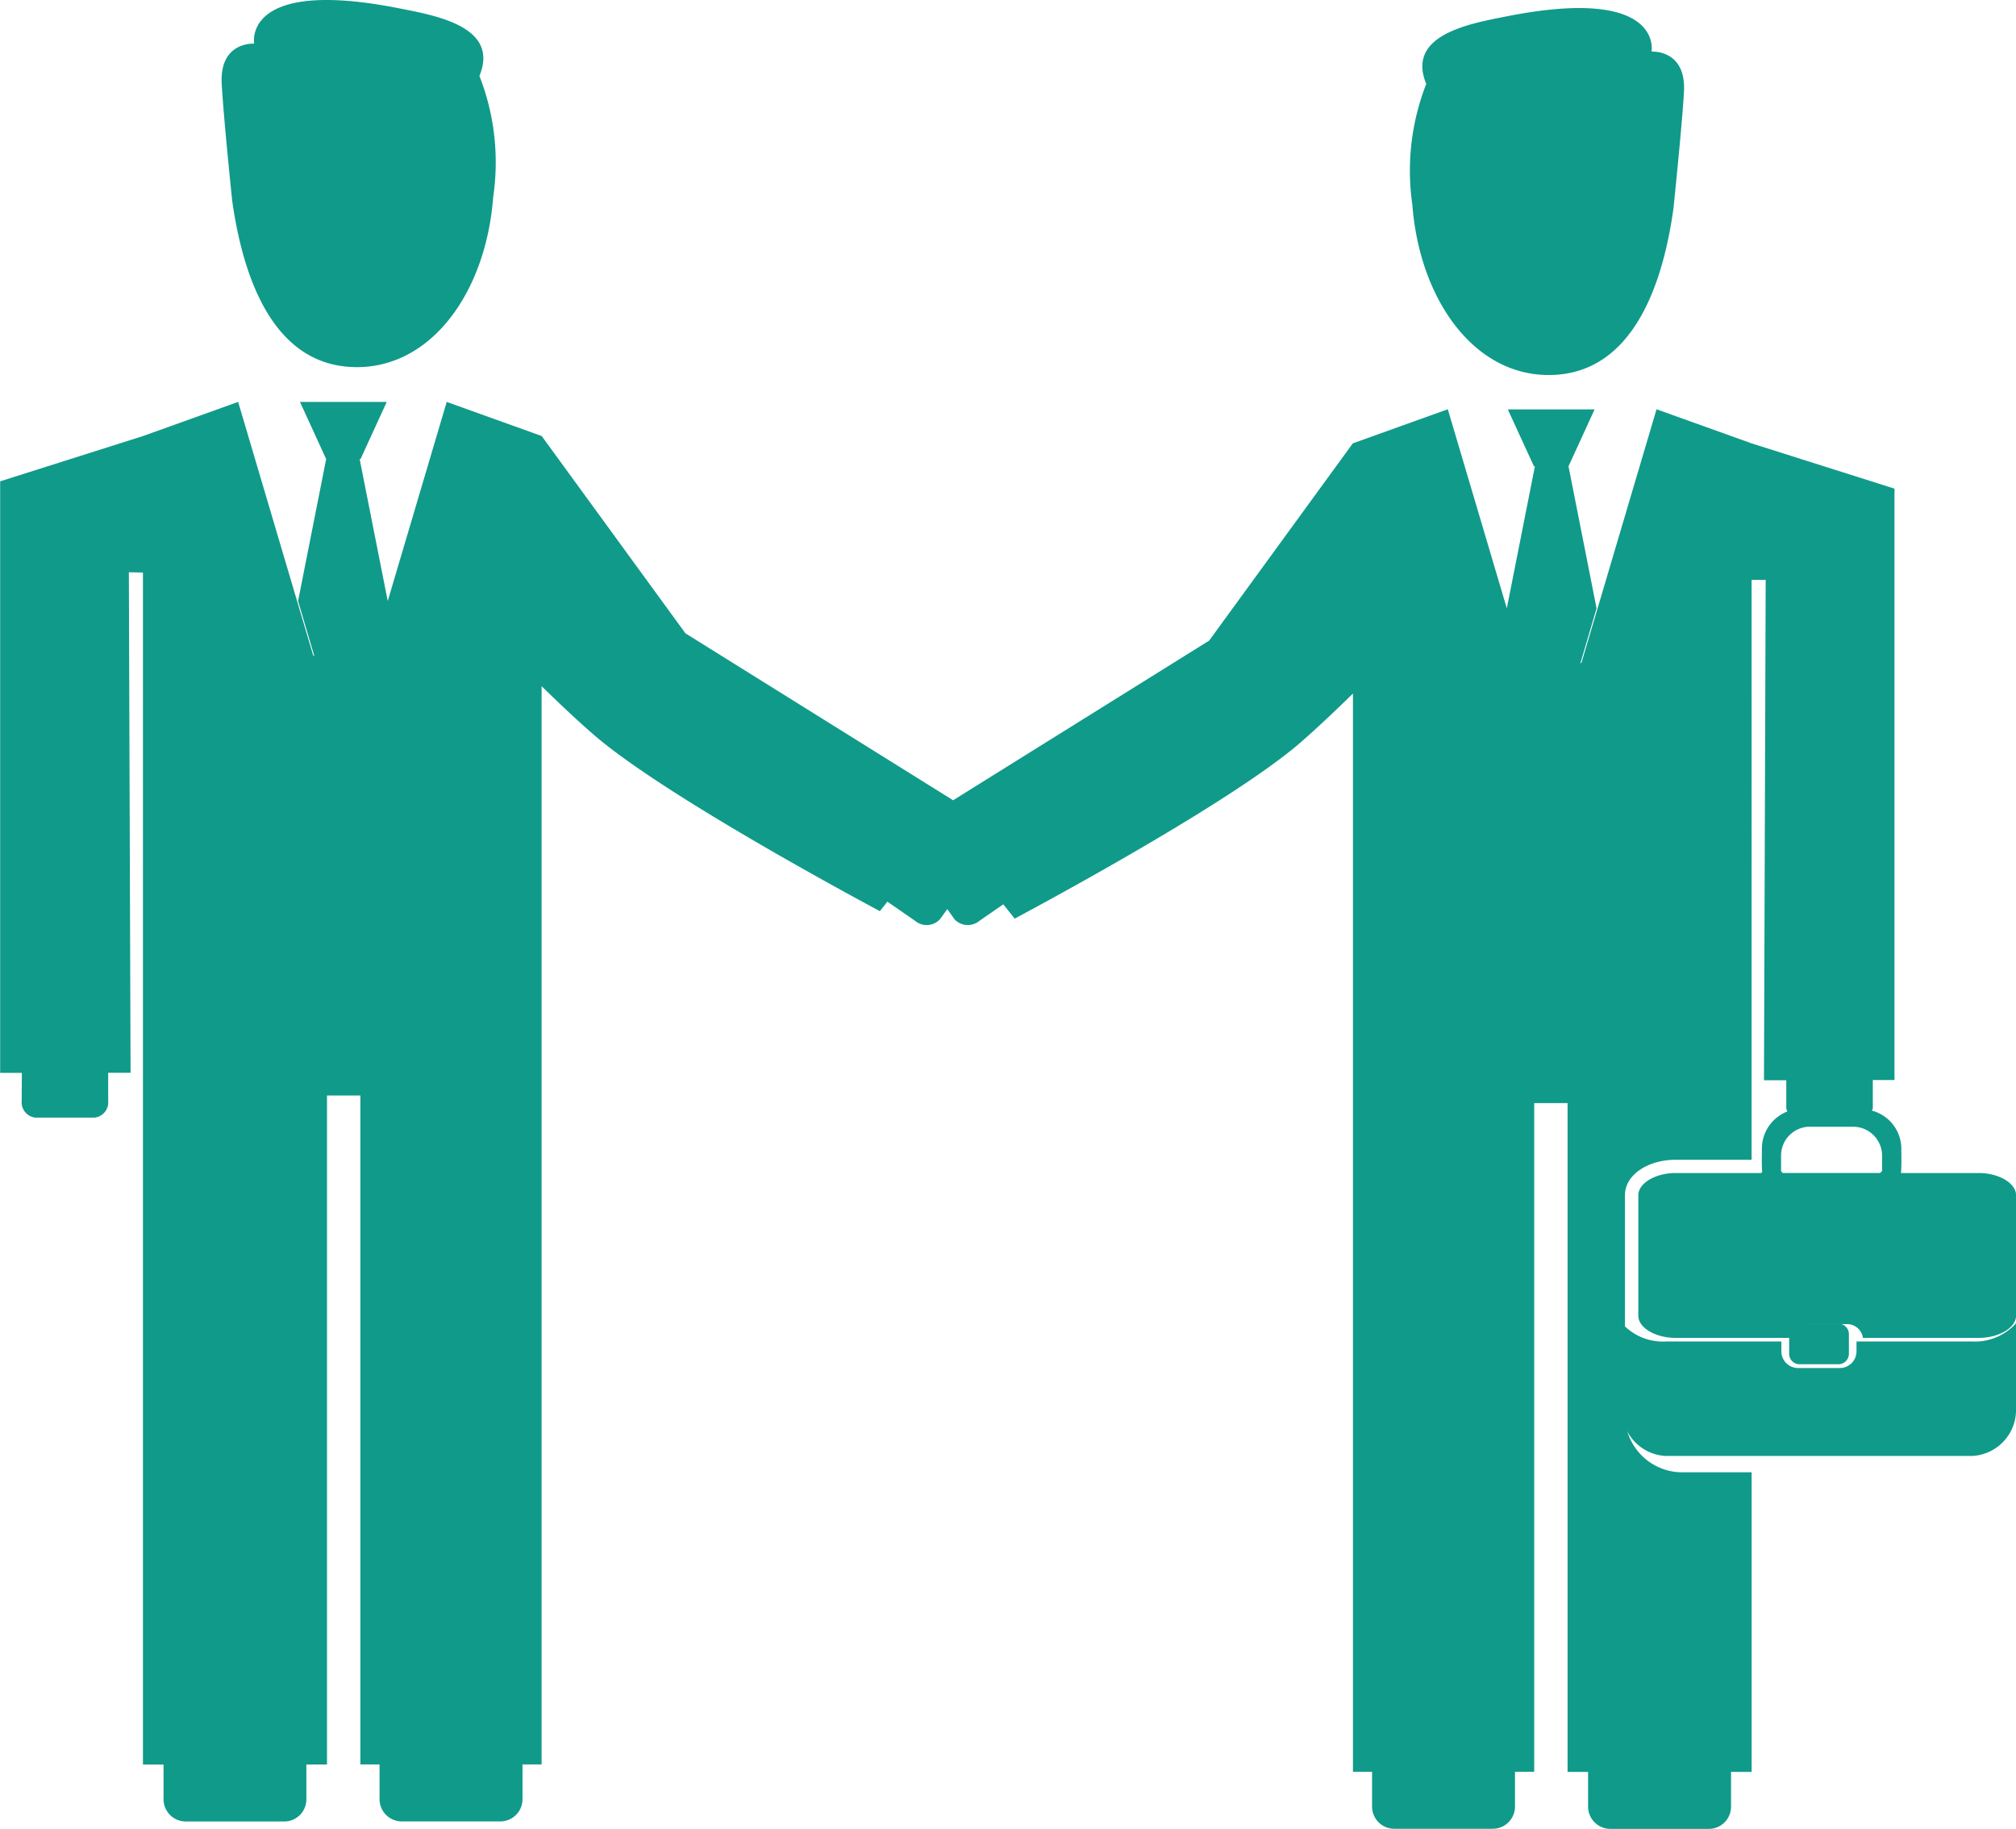 <svg xmlns="http://www.w3.org/2000/svg" width="67.243" height="61" viewBox="0 0 67.243 61">
  <g id="folk_ico" transform="translate(-696.438 -69.677)">
    <path id="路径_17038" data-name="路径 17038" d="M708.343,81.922c2.529,0,4.312-2.555,4.545-5.673a7.912,7.912,0,0,0-.459-4.04c.678-1.642-1.442-2.011-2.691-2.257-5.237-1.034-4.822,1.181-4.822,1.181s-1.156-.082-1.083,1.335c.059,1.111.349,3.9.349,3.9C704.62,79.467,705.819,81.922,708.343,81.922Z" fill="#109a8a"/>
    <path id="路径_17039" data-name="路径 17039" d="M745.885,76.51c.238,3.117,2.022,5.675,4.546,5.675s3.728-2.455,4.162-5.548c0,0,.291-2.8.351-3.9.077-1.42-1.081-1.339-1.081-1.339s.414-2.209-4.823-1.178c-1.248.247-3.369.616-2.692,2.256A7.951,7.951,0,0,0,745.885,76.51Z" transform="translate(-2.338)" fill="#109a8a"/>
    <path id="路径_17040" data-name="路径 17040" d="M760.647,117.118a.35.35,0,0,0,.348-.348v-.662a.348.348,0,0,0-.348-.343h-1.3a.344.344,0,0,0-.344.343v.662a.347.347,0,0,0,.344.348Z" transform="translate(-2.888 -1.939)" fill="#109a8a"/>
    <path id="路径_17041" data-name="路径 17041" d="M697.162,106.394a.513.513,0,0,0,.45.559h1.983a.513.513,0,0,0,.451-.559v-.937h.747l-.057-16.693.47.008v39.757h.687v1.164a.741.741,0,0,0,.744.736h3.277a.739.739,0,0,0,.743-.736v-1.164h.688V106.216h1.113v22.311h.64v1.164a.742.742,0,0,0,.745.736h3.275a.742.742,0,0,0,.748-.736v-1.164h.637V92.564c.483.469,1.107,1.071,1.711,1.594,2.42,2.118,9.565,5.9,9.571,5.91l.251-.318.923.638a.6.6,0,0,0,.833-.054l.243-.336.237.336a.607.607,0,0,0,.837.054l.793-.549.381.477c.007-.008,7.155-3.788,9.572-5.908.6-.526,1.227-1.126,1.71-1.6v35.964h.638v1.163a.74.74,0,0,0,.744.737h3.276a.741.741,0,0,0,.747-.737v-1.163h.641V106.468h1.113v22.308h.684v1.163a.744.744,0,0,0,.747.737h3.276a.741.741,0,0,0,.745-.737v-1.163h.687v-9.994h-2.377a1.912,1.912,0,0,1-1.848-1.965v-7.279c0-.662.743-1.179,1.693-1.179h2.531V89.017l.47,0-.057,16.689h.744v.937c0,.043.03.067.036.105a1.332,1.332,0,0,0-.85,1.24c0,.259-.011.533.011.777-.013.01-.021.028-.033.036h-2.852c-.676,0-1.247.34-1.247.739v4.022c0,.4.571.738,1.247.738h3.857a.534.534,0,0,1,.527-.46h1.333a.533.533,0,0,1,.527.46h3.86c.674,0,1.248-.339,1.248-.738v-4.022c0-.4-.574-.739-1.248-.739h-2.584l-.006-.006c.022-.254.011-.537.011-.808a1.318,1.318,0,0,0-.978-1.266c0-.029.027-.047.027-.079V105.7h.723V85.975l-4.766-1.51-3.171-1.137-2.5,8.442a.286.286,0,0,0-.043.039l.543-1.841-.936-4.737.87-1.9H746.73l.873,1.9h.031l-.937,4.736-1.968-6.64-3.168,1.137-4.793,6.58-8.539,5.324L719.3,90.8l-4.794-6.58-3.168-1.138-1.967,6.641-.937-4.735h.03l.873-1.906h-2.894l.874,1.906-.937,4.736.544,1.841c-.017-.012-.027-.025-.043-.038l-2.5-8.445-3.171,1.138-4.767,1.511v19.73h.724Zm59.637.863h1.454a.966.966,0,0,1,.961.968v.512c-.027.011-.037.045-.063.063H755.9c-.02-.014-.031-.042-.055-.056v-.519A.962.962,0,0,1,756.8,107.256Z" transform="translate(0)" fill="#109a8a"/>
    <path id="路径_17042" data-name="路径 17042" d="M766.569,118.675v-2.818a1.841,1.841,0,0,1-1.465.607h-3.855v.332a.556.556,0,0,1-.558.553H759.3a.556.556,0,0,1-.557-.553v-.332h-3.855a1.827,1.827,0,0,1-1.461-.607v2.818a1.538,1.538,0,0,0,1.461,1.607H765.1A1.539,1.539,0,0,0,766.569,118.675Z" transform="translate(-2.888 -2.044)" fill="#109a8a"/>
  </g>
</svg>

